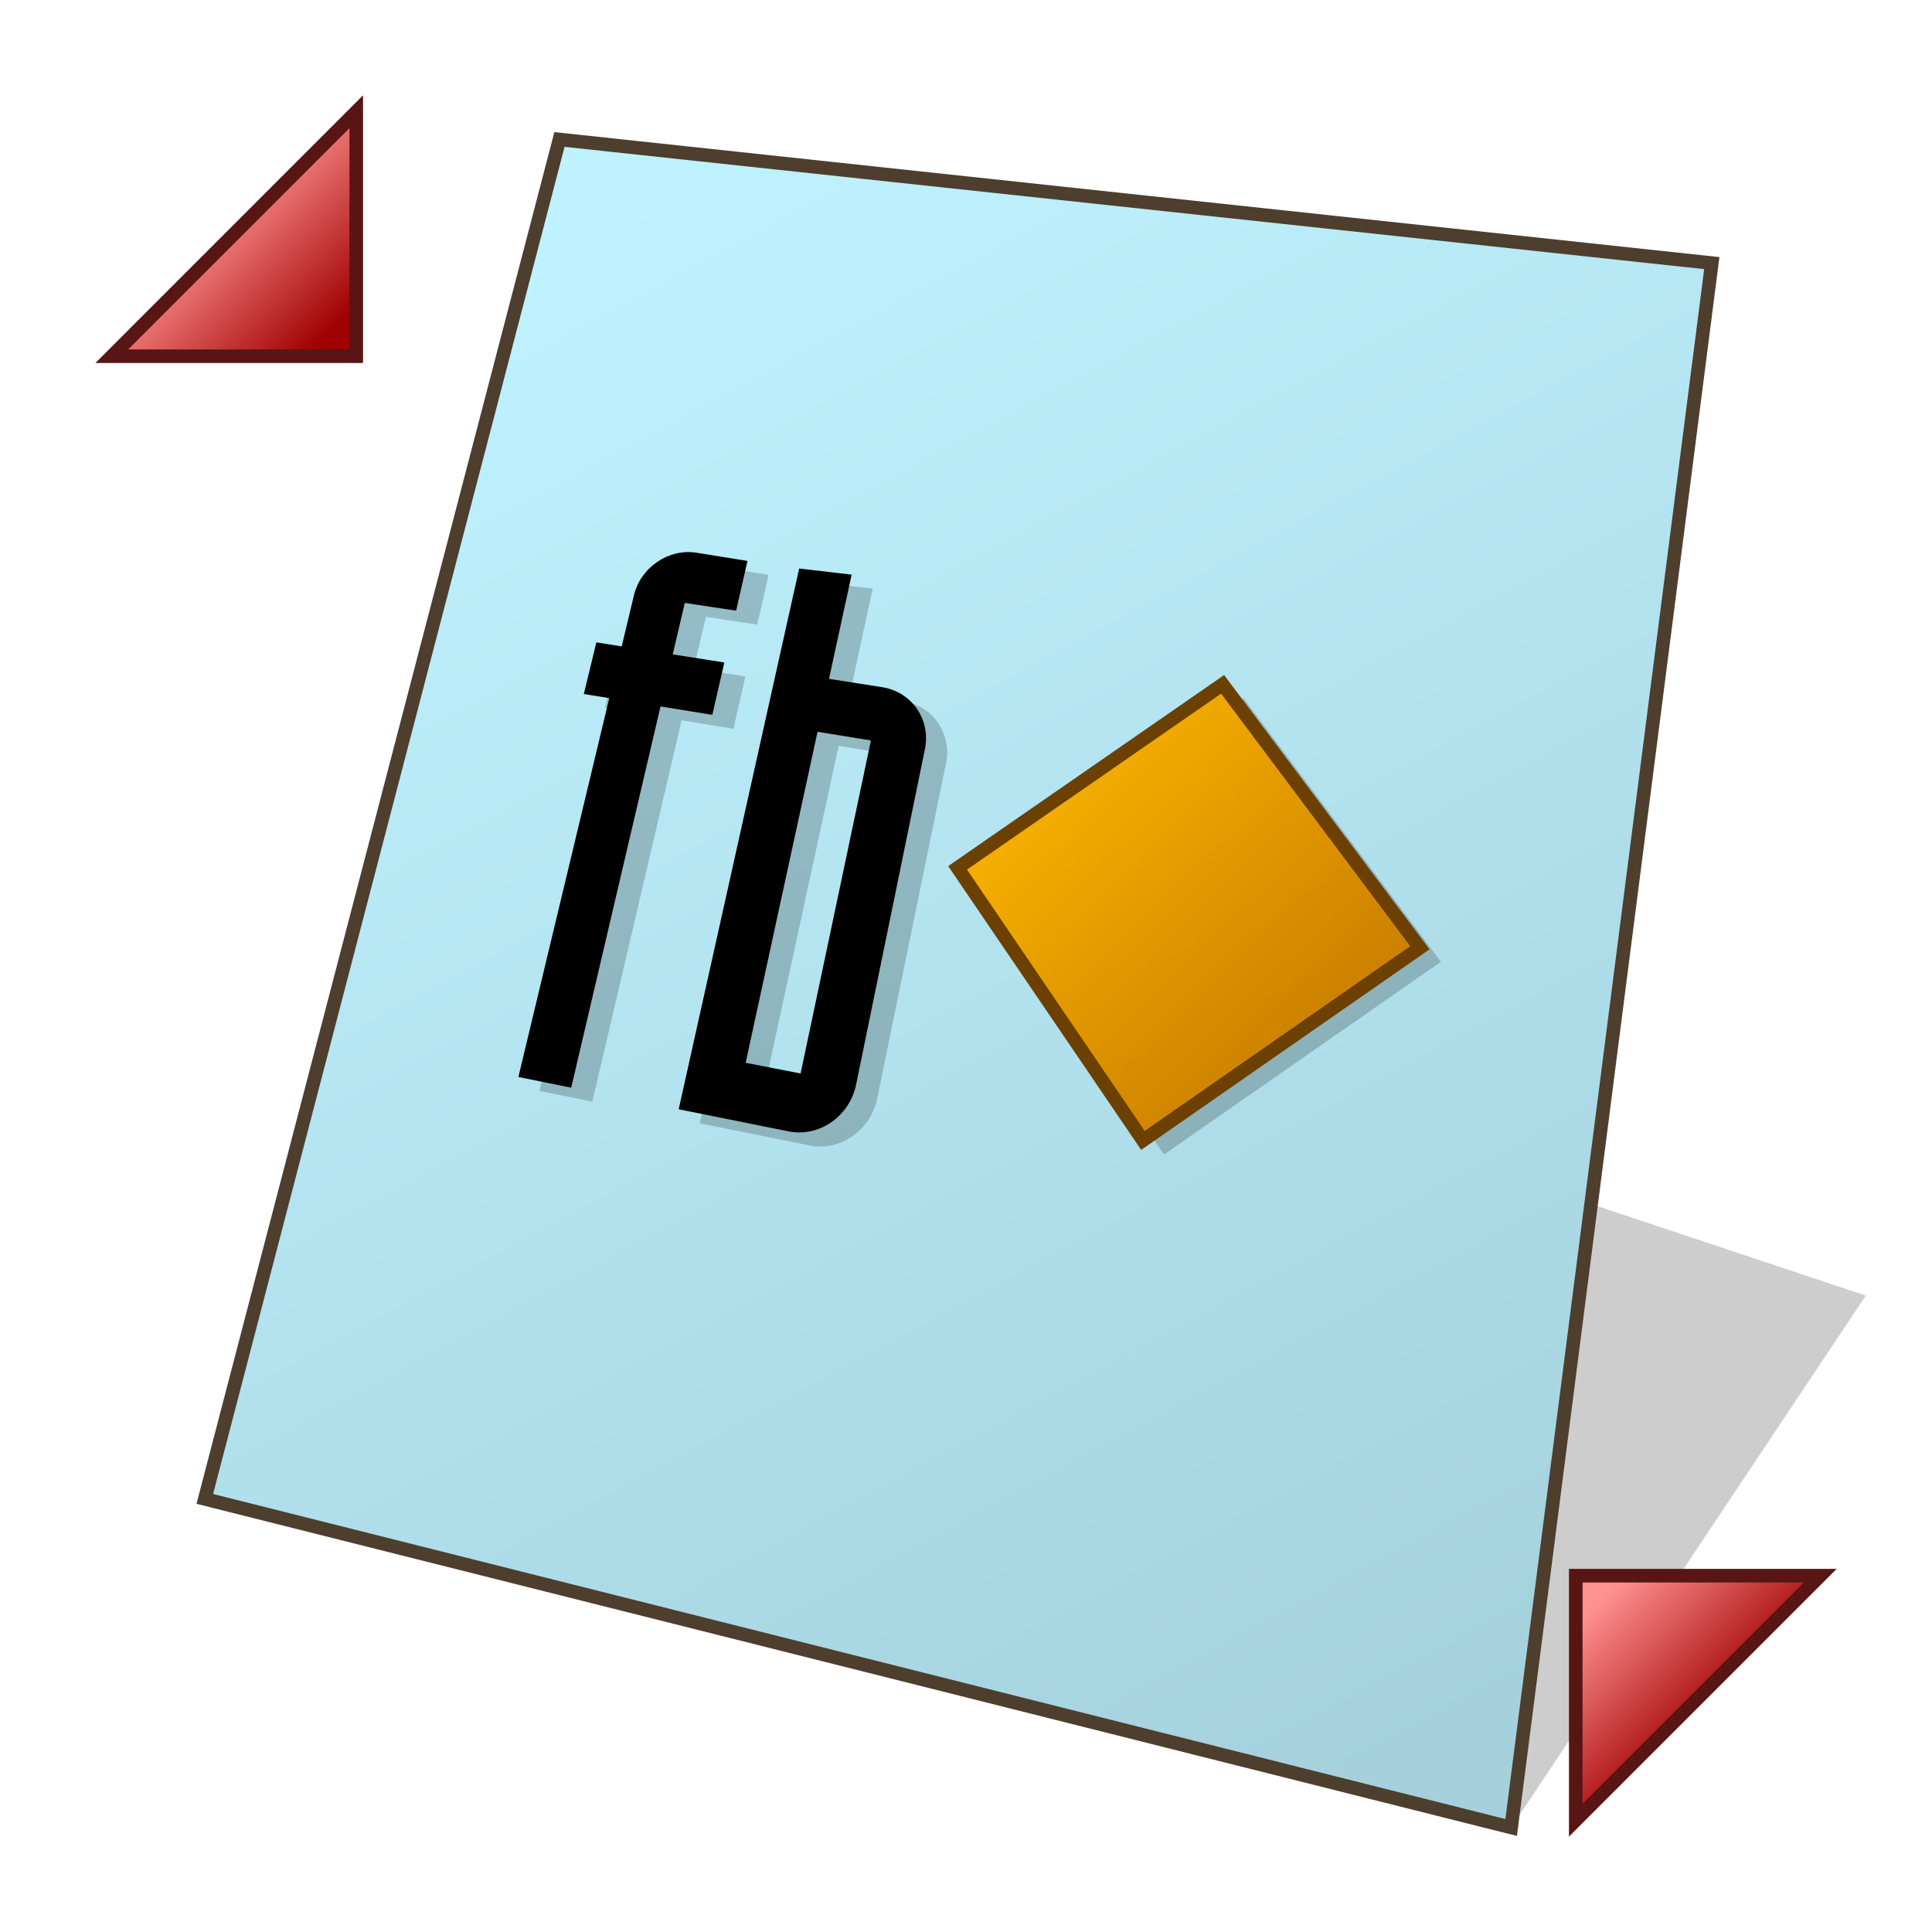<?xml version="1.0" encoding="UTF-8" standalone="no"?>
<svg
   width="128"
   height="128"
   viewBox="0 0 33.867 33.867"
   version="1.1"
   id="svg958"
   inkscape:version="1.3 (0e150ed6c4, 2023-07-21)"
   sodipodi:docname="application-x-zip-compressed-fb2.svg"
   xmlns:inkscape="http://www.inkscape.org/namespaces/inkscape"
   xmlns:sodipodi="http://sodipodi.sourceforge.net/DTD/sodipodi-0.dtd"
   xmlns:xlink="http://www.w3.org/1999/xlink"
   xmlns="http://www.w3.org/2000/svg"
   xmlns:svg="http://www.w3.org/2000/svg"
   xmlns:rdf="http://www.w3.org/1999/02/22-rdf-syntax-ns#"
   xmlns:cc="http://creativecommons.org/ns#"
   xmlns:dc="http://purl.org/dc/elements/1.1/">
  <defs
     id="defs952">
    <linearGradient
       id="linearGradient54"
       inkscape:collect="always">
      <stop
         style="stop-color:#ffb900;stop-opacity:1;"
         offset="0"
         id="stop54" />
      <stop
         style="stop-color:#bf7200;stop-opacity:1;"
         offset="1"
         id="stop55" />
    </linearGradient>
    <inkscape:path-effect
       effect="perspective-envelope"
       up_left_point="9.075,2.553"
       up_right_point="29.277,4.718"
       down_left_point="2.859,26.383"
       down_right_point="25.76,32.142"
       id="path-effect50"
       is_visible="true"
       lpeversion="1"
       deform_type="perspective"
       horizontal_mirror="false"
       vertical_mirror="false"
       overflow_perspective="false" />
    <linearGradient
       id="linearGradient45"
       inkscape:collect="always">
      <stop
         style="stop-color:#bff2ff;stop-opacity:1;"
         offset="0"
         id="stop45" />
      <stop
         style="stop-color:#a4d1dc;stop-opacity:1;"
         offset="1"
         id="stop46" />
    </linearGradient>
    <inkscape:path-effect
       effect="perspective-envelope"
       up_left_point="33.994,45.195"
       up_right_point="54.195,47.36"
       down_left_point="27.778,69.023"
       down_right_point="50.678,74.783"
       id="path-effect44"
       is_visible="true"
       lpeversion="1"
       deform_type="perspective"
       horizontal_mirror="false"
       vertical_mirror="false"
       overflow_perspective="false" />
    <inkscape:path-effect
       effect="perspective-envelope"
       up_left_point="61.636,52.776"
       up_right_point="81.836,54.943"
       down_left_point="55.42,76.605"
       down_right_point="78.32,82.366"
       id="path-effect32"
       is_visible="true"
       lpeversion="1"
       deform_type="perspective"
       horizontal_mirror="false"
       vertical_mirror="false"
       overflow_perspective="false" />
    <inkscape:path-effect
       effect="perspective-envelope"
       up_left_point="9.806,2.447"
       up_right_point="30.007,4.612"
       down_left_point="3.589,26.276"
       down_right_point="26.49,32.035"
       id="path-effect16"
       is_visible="true"
       lpeversion="1"
       deform_type="perspective"
       horizontal_mirror="false"
       vertical_mirror="false"
       overflow_perspective="false" />
    <inkscape:path-effect
       effect="fillet_chamfer"
       id="path-effect8"
       is_visible="true"
       lpeversion="1"
       nodesatellites_param="F,0,0,1,0,0,0,1 @ F,0,0,1,0,0,0,1 @ F,0,0,1,0,0,0,1 @ F,0,0,1,0,0.265,0,1 @ F,0,0,1,0,0.265,0,1 @ F,0,0,1,0,0,0,1 | F,0,0,1,0,0,0,1 @ F,0,0,1,0,0,0,1 @ F,0,0,1,0,0,0,1 @ F,0,0,1,0,0,0,1"
       radius="0"
       unit="px"
       method="auto"
       mode="F"
       chamfer_steps="1"
       flexible="false"
       use_knot_distance="true"
       apply_no_radius="true"
       apply_with_radius="true"
       only_selected="false"
       hide_knots="false" />
    <inkscape:path-effect
       effect="fillet_chamfer"
       id="path-effect7"
       is_visible="true"
       lpeversion="1"
       nodesatellites_param="F,0,0,1,0,0,0,1 @ F,0,0,1,0,0,0,1 @ F,0,0,1,0,0,0,1 @ F,0,0,1,0,0,0,1 @ F,0,0,1,0,0,0,1 @ F,0,0,1,0,0.265,0,1 @ F,0,0,1,0,0,0,1 @ F,0,0,1,0,0,0,1 @ F,0,0,1,0,0,0,1 @ F,0,0,1,0,0,0,1 @ F,0,0,1,0,0,0,1 @ F,0,0,1,0,0,0,1 @ F,0,0,1,0,0,0,1 @ F,0,0,1,0,0,0,1"
       radius="0"
       unit="px"
       method="auto"
       mode="F"
       chamfer_steps="1"
       flexible="false"
       use_knot_distance="true"
       apply_no_radius="true"
       apply_with_radius="true"
       only_selected="false"
       hide_knots="false" />
    <inkscape:path-effect
       effect="fillet_chamfer"
       id="path-effect6"
       is_visible="true"
       lpeversion="1"
       nodesatellites_param="F,0,0,1,0,1.587,0,1 @ F,0,0,1,0,0,0,1 @ F,0,0,1,0,0,0,1 @ F,0,0,1,0,1.587,0,1"
       radius="0"
       unit="px"
       method="auto"
       mode="F"
       chamfer_steps="1"
       flexible="false"
       use_knot_distance="true"
       apply_no_radius="true"
       apply_with_radius="true"
       only_selected="false"
       hide_knots="false" />
    <inkscape:path-effect
       effect="fillet_chamfer"
       id="path-effect5"
       is_visible="true"
       lpeversion="1"
       nodesatellites_param="F,0,0,1,0,0,0,1 @ F,0,0,1,0,1.058,0,1 @ F,0,0,1,0,1.058,0,1 @ F,0,0,1,0,0,0,1"
       radius="0"
       unit="px"
       method="auto"
       mode="F"
       chamfer_steps="1"
       flexible="false"
       use_knot_distance="true"
       apply_no_radius="true"
       apply_with_radius="true"
       only_selected="false"
       hide_knots="false" />
    <inkscape:path-effect
       effect="fillet_chamfer"
       id="path-effect4"
       is_visible="true"
       lpeversion="1"
       nodesatellites_param="F,0,0,1,0,0,0,1 @ F,0,0,1,0,0,0,1 @ F,0,0,1,0,0,0,1 @ F,0,0,1,0,0,0,1 @ F,0,0,1,0,0,0,1 @ F,0,0,1,0,0,0,1"
       radius="0"
       unit="px"
       method="auto"
       mode="F"
       chamfer_steps="1"
       flexible="false"
       use_knot_distance="true"
       apply_no_radius="true"
       apply_with_radius="true"
       only_selected="false"
       hide_knots="false" />
    <inkscape:path-effect
       effect="fillet_chamfer"
       id="path-effect3"
       is_visible="true"
       lpeversion="1"
       nodesatellites_param="F,0,0,1,0,0,0,1 @ F,0,0,1,0,0,0,1 @ F,0,0,1,0,0,0,1 @ F,0,0,1,0,0,0,1 @ F,0,0,1,0,0,0,1 @ F,0,0,1,0,0,0,1 @ F,0,0,1,0,0,0,1"
       radius="0"
       unit="px"
       method="auto"
       mode="F"
       chamfer_steps="1"
       flexible="false"
       use_knot_distance="true"
       apply_no_radius="true"
       apply_with_radius="true"
       only_selected="false"
       hide_knots="false" />
    <inkscape:path-effect
       effect="fillet_chamfer"
       id="path-effect2"
       is_visible="true"
       lpeversion="1"
       nodesatellites_param="F,0,0,1,0,0,0,1 @ F,0,0,1,0,1.058,0,1 @ F,0,0,1,0,1.058,0,1 @ F,0,0,1,0,0,0,1"
       radius="0"
       unit="px"
       method="auto"
       mode="F"
       chamfer_steps="1"
       flexible="false"
       use_knot_distance="true"
       apply_no_radius="true"
       apply_with_radius="true"
       only_selected="false"
       hide_knots="false" />
    <inkscape:path-effect
       effect="fillet_chamfer"
       id="path-effect1"
       is_visible="true"
       lpeversion="1"
       nodesatellites_param="F,0,0,1,0,1.058,0,1 @ F,0,0,1,0,5.292,0,1 @ F,0,0,1,0,5.292,0,1 @ F,0,0,1,0,1.058,0,1"
       radius="0"
       unit="px"
       method="auto"
       mode="F"
       chamfer_steps="1"
       flexible="false"
       use_knot_distance="true"
       apply_no_radius="true"
       apply_with_radius="true"
       only_selected="false"
       hide_knots="false" />
    <linearGradient
       gradientTransform="matrix(0.979,0,0,0.979,0.481,0.374)"
       gradientUnits="userSpaceOnUse"
       y2="30.692"
       x2="25.4"
       y1="3.175"
       x1="10.583"
       id="linearGradient1619"
       xlink:href="#linearGradient45"
       inkscape:collect="always" />
    <inkscape:path-effect
       effect="perspective-envelope"
       up_left_point="-30.692,2.117"
       up_right_point="-5.292,2.117"
       down_left_point="-30.692,31.75"
       down_right_point="-5.292,31.75"
       id="path-effect16-5"
       is_visible="true"
       lpeversion="1"
       deform_type="perspective"
       horizontal_mirror="false"
       vertical_mirror="false"
       overflow_perspective="false" />
    <linearGradient
       inkscape:collect="always"
       xlink:href="#linearGradient54"
       id="linearGradient55"
       x1="17.648"
       y1="12.463"
       x2="24.479"
       y2="19.606"
       gradientUnits="userSpaceOnUse" />
    <linearGradient
       gradientTransform="matrix(2,0,0,2,-0.427,-561.586)"
       y2="294.09"
       x2="14.023"
       y1="295.413"
       x1="15.346"
       gradientUnits="userSpaceOnUse"
       id="linearGradient5924-6"
       xlink:href="#linearGradient5920"
       inkscape:collect="always" />
    <linearGradient
       id="linearGradient5920"
       inkscape:collect="always">
      <stop
         id="stop5916"
         offset="0"
         style="stop-color:#a00000;stop-opacity:1" />
      <stop
         id="stop5918"
         offset="1"
         style="stop-color:#ff9191;stop-opacity:1" />
    </linearGradient>
    <linearGradient
       gradientTransform="matrix(2,0,0,2,-1.486,-563.173)"
       gradientUnits="userSpaceOnUse"
       y2="283.771"
       x2="3.175"
       y1="285.094"
       x1="4.498"
       id="linearGradient5934-6"
       xlink:href="#linearGradient5920"
       inkscape:collect="always" />
  </defs>
  <sodipodi:namedview
     inkscape:bbox-nodes="true"
     inkscape:snap-bbox-edge-midpoints="false"
     inkscape:bbox-paths="false"
     inkscape:snap-bbox="true"
     inkscape:snap-grids="false"
     units="px"
     showgrid="false"
     inkscape:document-rotation="0"
     inkscape:current-layer="layer1"
     inkscape:document-units="px"
     inkscape:cy="64"
     inkscape:cx="64"
     inkscape:zoom="6.4453125"
     inkscape:pageshadow="2"
     inkscape:pageopacity="0.0"
     borderopacity="1.0"
     bordercolor="#666666"
     pagecolor="#ffffff"
     id="base"
     inkscape:pagecheckerboard="0"
     showguides="false"
     inkscape:guide-bbox="true"
     guidetolerance="10000"
     inkscape:snap-tangential="true"
     inkscape:snap-perpendicular="true"
     inkscape:window-width="1920"
     inkscape:window-height="1093"
     inkscape:window-x="0"
     inkscape:window-y="0"
     inkscape:window-maximized="1"
     inkscape:snap-to-guides="false"
     inkscape:snap-intersection-paths="false"
     inkscape:snap-bbox-midpoints="false"
     inkscape:snap-nodes="true"
     inkscape:object-paths="false"
     inkscape:showpageshadow="2"
     inkscape:deskcolor="#d1d1d1">
    <inkscape:grid
       id="grid1521"
       type="xygrid"
       empcolor="#ff2624"
       empopacity="0.2"
       originx="0"
       originy="0"
       spacingy="0.265"
       spacingx="0.265"
       units="px"
       visible="false"
       empspacing="4" />
    <sodipodi:guide
       position="6.536,12.172"
       orientation="0,-1"
       id="guide846"
       inkscape:locked="false" />
    <sodipodi:guide
       position="4.763,13.799"
       orientation="1,0"
       id="guide848"
       inkscape:locked="false" />
    <sodipodi:guide
       position="4.763,29.105"
       orientation="0,-1"
       id="guide1"
       inkscape:locked="false" />
    <sodipodi:guide
       position="21.696,30.956"
       orientation="1,0"
       id="guide2"
       inkscape:locked="false" />
  </sodipodi:namedview>
  <g
     id="layer1"
     inkscape:groupmode="layer"
     inkscape:label="Layer 1">
    <path
       style="fill:#000000;fill-opacity:0.196;stroke:none;stroke-width:0.725;stroke-miterlimit:4;stroke-dasharray:none;stroke-opacity:1;paint-order:markers stroke fill"
       d="M 26.49,32.035 32.707,22.711 26.49,20.639 Z"
       id="path1768"
       inkscape:connector-curvature="0"
       sodipodi:nodetypes="cccc" />
    <path
       sodipodi:nodetypes="ccccc"
       id="path1611"
       d="M 9.806,2.447 30.006,4.613 26.49,32.037 3.589,26.276 Z"
       style="fill:url(#linearGradient1619);fill-opacity:1;stroke:none;stroke-width:0.44;stroke-linecap:butt;stroke-linejoin:miter;stroke-miterlimit:4;stroke-dasharray:none;stroke-opacity:1" />
    <path
       id="path51"
       style="fill:#000000;fill-opacity:0.2;stroke-width:1.058"
       d="m 12.398,9.924 c -0.422,0.018 -0.812,0.328 -0.915,0.756 l -0.215,0.897 -0.444,-0.07 -0.22,0.904 0.446,0.072 -1.594,6.641 0.927,0.187 1.566,-6.683 0.908,0.147 0.21,-0.918 -0.904,-0.142 0.211,-0.902 0.9,0.136 0.199,-0.872 -0.893,-0.144 c -0.061,-0.01 -0.122,-0.014 -0.182,-0.011 z m 1.98,0.288 -2.112,9.479 1.924,0.388 c 0.539,0.108 1.072,-0.262 1.187,-0.824 l 1.206,-5.875 c 0.107,-0.521 -0.23,-1.007 -0.749,-1.088 l -0.932,-0.146 0.396,-1.827 z m 7.423,2.03 -4.646,3.218 3.249,4.778 4.855,-3.378 z m -7.1,0.833 0.936,0.151 -1.232,5.838 -0.963,-0.188 z" />
    <path
       id="path12"
       style="stroke-width:1.058"
       d="m 14.929,10.073 -0.92,-0.107 -2.112,9.479 1.924,0.387 c 0.539,0.108 1.072,-0.261 1.187,-0.823 l 1.205,-5.875 c 0.107,-0.521 -0.23,-1.006 -0.749,-1.088 l -0.932,-0.146 z m -0.598,2.755 0.936,0.152 -1.233,5.838 -0.963,-0.188 z"
       sodipodi:nodetypes="cccccccccccc" />
    <path
       d="m 21.432,11.996 3.458,4.618 -4.855,3.377 -3.249,-4.778 z"
       fill="#ff9900"
       id="path14"
       style="stroke-width:1.058;fill:url(#linearGradient55)"
       sodipodi:nodetypes="ccccc" />
    <path
       d="m 9.087,18.879 1.593,-6.641 -0.446,-0.072 0.22,-0.905 0.444,0.07 0.215,-0.897 c 0.117,-0.489 0.61,-0.823 1.097,-0.745 l 0.893,0.144 -0.199,0.872 -0.9,-0.136 -0.211,0.902 0.904,0.142 -0.21,0.918 -0.908,-0.147 -1.566,6.683 z"
       fill-rule="evenodd"
       id="path15"
       style="stroke-width:1.058"
       sodipodi:nodetypes="ccccccccccccccc" />
    <path
       style="fill:none;stroke:#4d3e2e;stroke-width:0.238;stroke-linecap:butt;stroke-linejoin:miter;stroke-miterlimit:4;stroke-dasharray:none;stroke-opacity:1"
       d="M 9.807,2.445 30.007,4.612 26.49,32.035 3.59,26.275 Z"
       id="path1553"
       sodipodi:nodetypes="ccccc" />
    <path
       d="m 21.432,11.996 3.458,4.618 -4.855,3.377 -3.249,-4.778 z"
       fill="#ff9900"
       id="path53"
       style="stroke-width:0.238;fill:none;stroke:#6b4000;stroke-opacity:1;stroke-dasharray:none"
       sodipodi:nodetypes="ccccc" />
    <g
       id="g27"
       transform="translate(65.925,-24.216)">
      <g
         transform="matrix(0.81,0,0,0.81,-60.245,30.725)"
         id="g3379">
        <path
           sodipodi:nodetypes="cccc"
           style="fill:url(#linearGradient5924-6);fill-opacity:1;stroke:none;stroke-width:0.741;stroke-miterlimit:4;stroke-dasharray:none;stroke-opacity:1;paint-order:markers stroke fill"
           d="m 27.089,31.356 -6e-6,-5.292 h 5.292 z"
           id="path5879-3"
           inkscape:connector-curvature="0" />
        <path
           inkscape:connector-curvature="0"
           id="path5914-5"
           d="m 27.089,31.356 -6e-6,-5.292 h 5.292 z"
           style="fill:none;fill-opacity:1;stroke:#591414;stroke-width:0.294;stroke-miterlimit:4;stroke-dasharray:none;stroke-opacity:1;paint-order:markers stroke fill"
           sodipodi:nodetypes="cccc" />
      </g>
      <g
         transform="matrix(0.81,0,0,0.81,-66.192,24.35)"
         id="g3375">
        <path
           sodipodi:nodetypes="cccc"
           inkscape:connector-curvature="0"
           id="path5877-1"
           d="M 8.039,2.252 V 7.544 H 2.748 Z"
           style="fill:url(#linearGradient5934-6);fill-opacity:1;stroke:none;stroke-width:0.741;stroke-miterlimit:4;stroke-dasharray:none;stroke-opacity:1;paint-order:markers stroke fill" />
        <path
           style="fill:none;fill-opacity:1;stroke:#591414;stroke-width:0.294;stroke-miterlimit:4;stroke-dasharray:none;stroke-opacity:1;paint-order:markers stroke fill"
           d="M 8.039,2.252 V 7.544 H 2.748 Z"
           id="path5926-2"
           inkscape:connector-curvature="0"
           sodipodi:nodetypes="cccc" />
      </g>
    </g>
  </g>
</svg>
